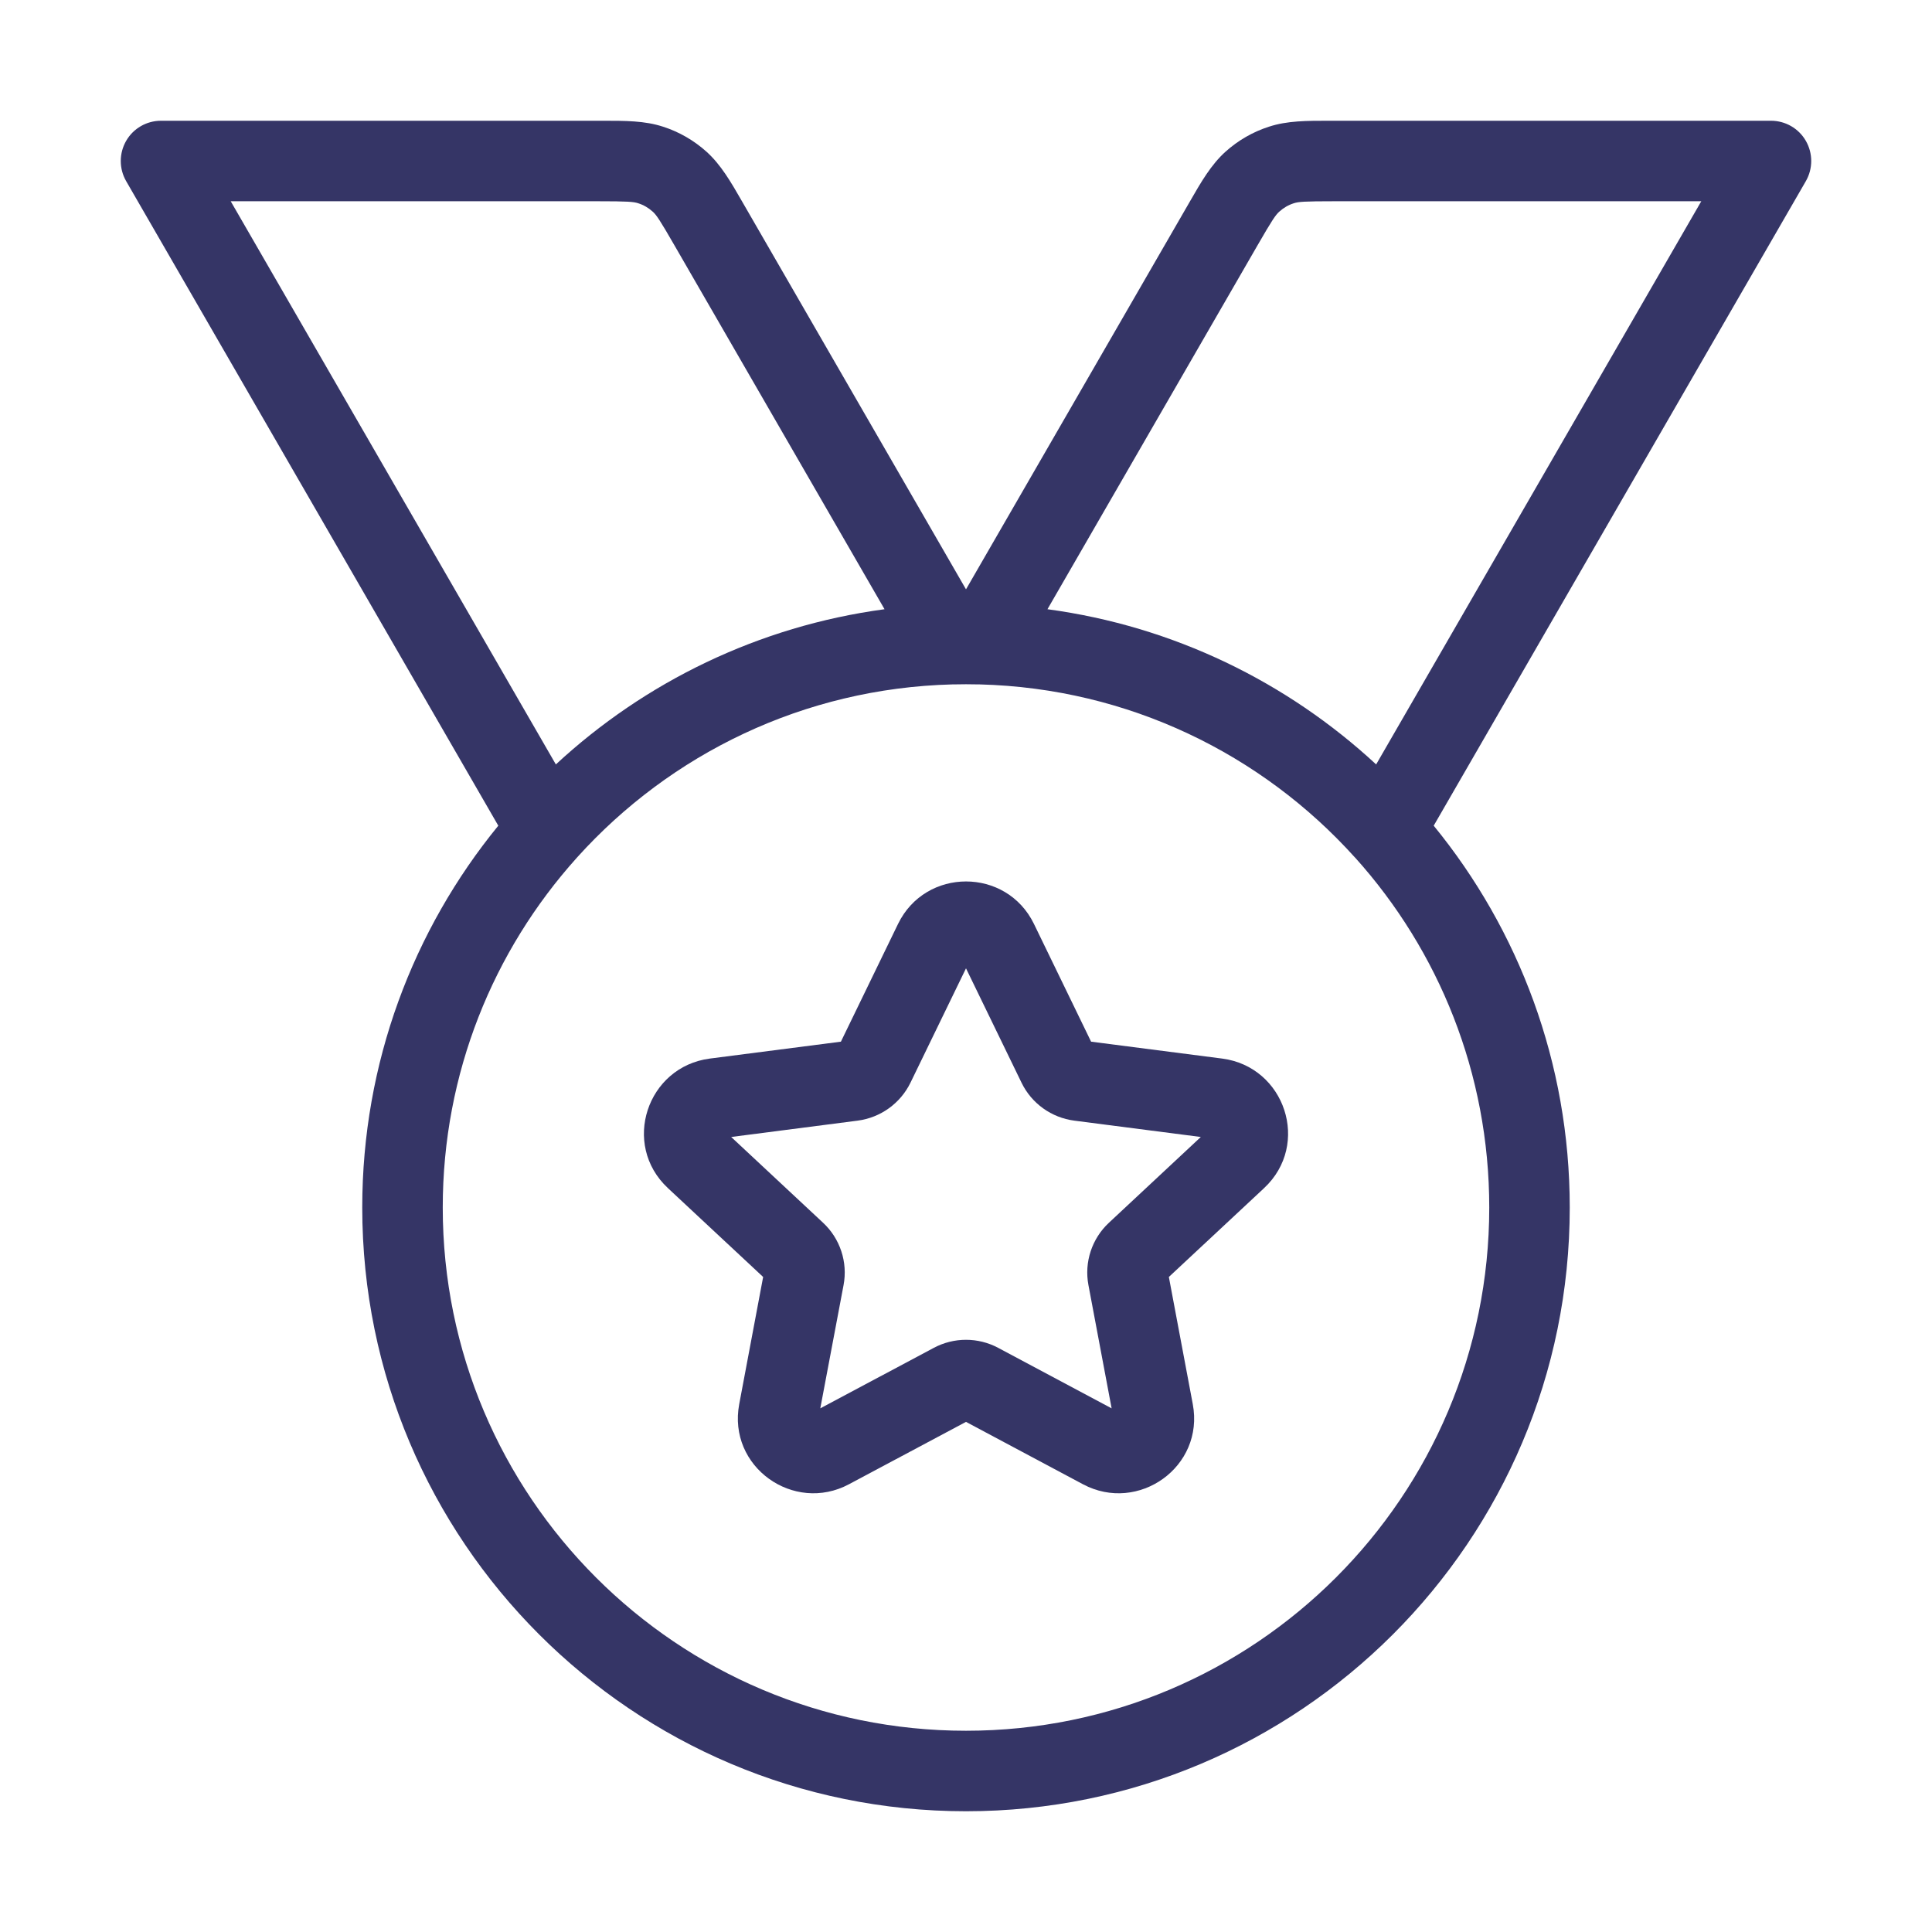 <svg width="24" height="24" viewBox="0 0 24 24" fill="none" xmlns="http://www.w3.org/2000/svg">
<path fill-rule="evenodd" clip-rule="evenodd" d="M12.844 11.477C12.502 10.774 11.498 10.774 11.156 11.477L10.446 12.94L8.817 13.15C8.037 13.252 7.715 14.216 8.297 14.759L9.48 15.863L9.183 17.442C9.036 18.222 9.86 18.804 10.546 18.438L12 17.663L13.453 18.438C14.14 18.804 14.964 18.222 14.817 17.442L14.52 15.863L15.703 14.759C16.285 14.216 15.963 13.252 15.183 13.15L13.554 12.94L12.844 11.477ZM11.31 13.45L12 12.029L12.69 13.45C12.815 13.708 13.062 13.884 13.345 13.921L14.917 14.124L13.776 15.189C13.564 15.386 13.467 15.679 13.521 15.964L13.809 17.495L12.401 16.744C12.15 16.61 11.85 16.61 11.599 16.744L10.19 17.495L10.479 15.964C10.533 15.679 10.436 15.386 10.224 15.189L9.083 14.124L10.654 13.921C10.937 13.884 11.184 13.708 11.31 13.45Z" fill="#353566"/>
<path fill-rule="evenodd" clip-rule="evenodd" d="M1.567 2.25L6.19 10.257C5.134 11.549 4.5 13.201 4.5 15C4.5 19.142 7.858 22.5 12 22.5C16.142 22.5 19.5 19.142 19.5 15C19.5 13.201 18.866 11.549 17.81 10.257L22.433 2.25C22.522 2.095 22.522 1.905 22.433 1.75C22.344 1.595 22.179 1.5 22 1.5L16.515 1.5C16.236 1.5 15.991 1.499 15.763 1.574C15.563 1.638 15.379 1.745 15.223 1.885C15.045 2.046 14.922 2.258 14.783 2.5L12 7.321L9.217 2.5C9.078 2.258 8.955 2.046 8.777 1.885C8.621 1.745 8.437 1.638 8.237 1.574C8.009 1.499 7.764 1.5 7.485 1.5L2 1.5C1.821 1.5 1.656 1.595 1.567 1.75C1.478 1.905 1.478 2.095 1.567 2.25ZM2.866 2.5L6.905 9.496C8.009 8.473 9.422 7.779 10.988 7.568L8.379 3.049C8.195 2.729 8.153 2.669 8.108 2.629C8.056 2.582 7.995 2.546 7.928 2.525C7.871 2.506 7.797 2.5 7.427 2.5H2.866ZM13.012 7.568C14.578 7.779 15.991 8.473 17.095 9.496L21.134 2.5H16.573C16.203 2.5 16.129 2.506 16.072 2.525C16.005 2.546 15.944 2.582 15.892 2.629C15.847 2.669 15.805 2.729 15.62 3.05L13.012 7.568ZM12.171 8.502L12.157 8.502C12.105 8.501 12.052 8.5 12 8.5C11.948 8.5 11.895 8.501 11.843 8.502L11.829 8.502C9.982 8.55 8.326 9.368 7.171 10.649L7.164 10.657C6.129 11.808 5.5 13.331 5.5 15C5.5 18.59 8.41 21.5 12 21.5C15.59 21.5 18.5 18.59 18.5 15C18.5 13.331 17.871 11.808 16.837 10.657L16.829 10.649C15.674 9.368 14.018 8.55 12.171 8.502Z" fill="#353566"/>
</svg>
